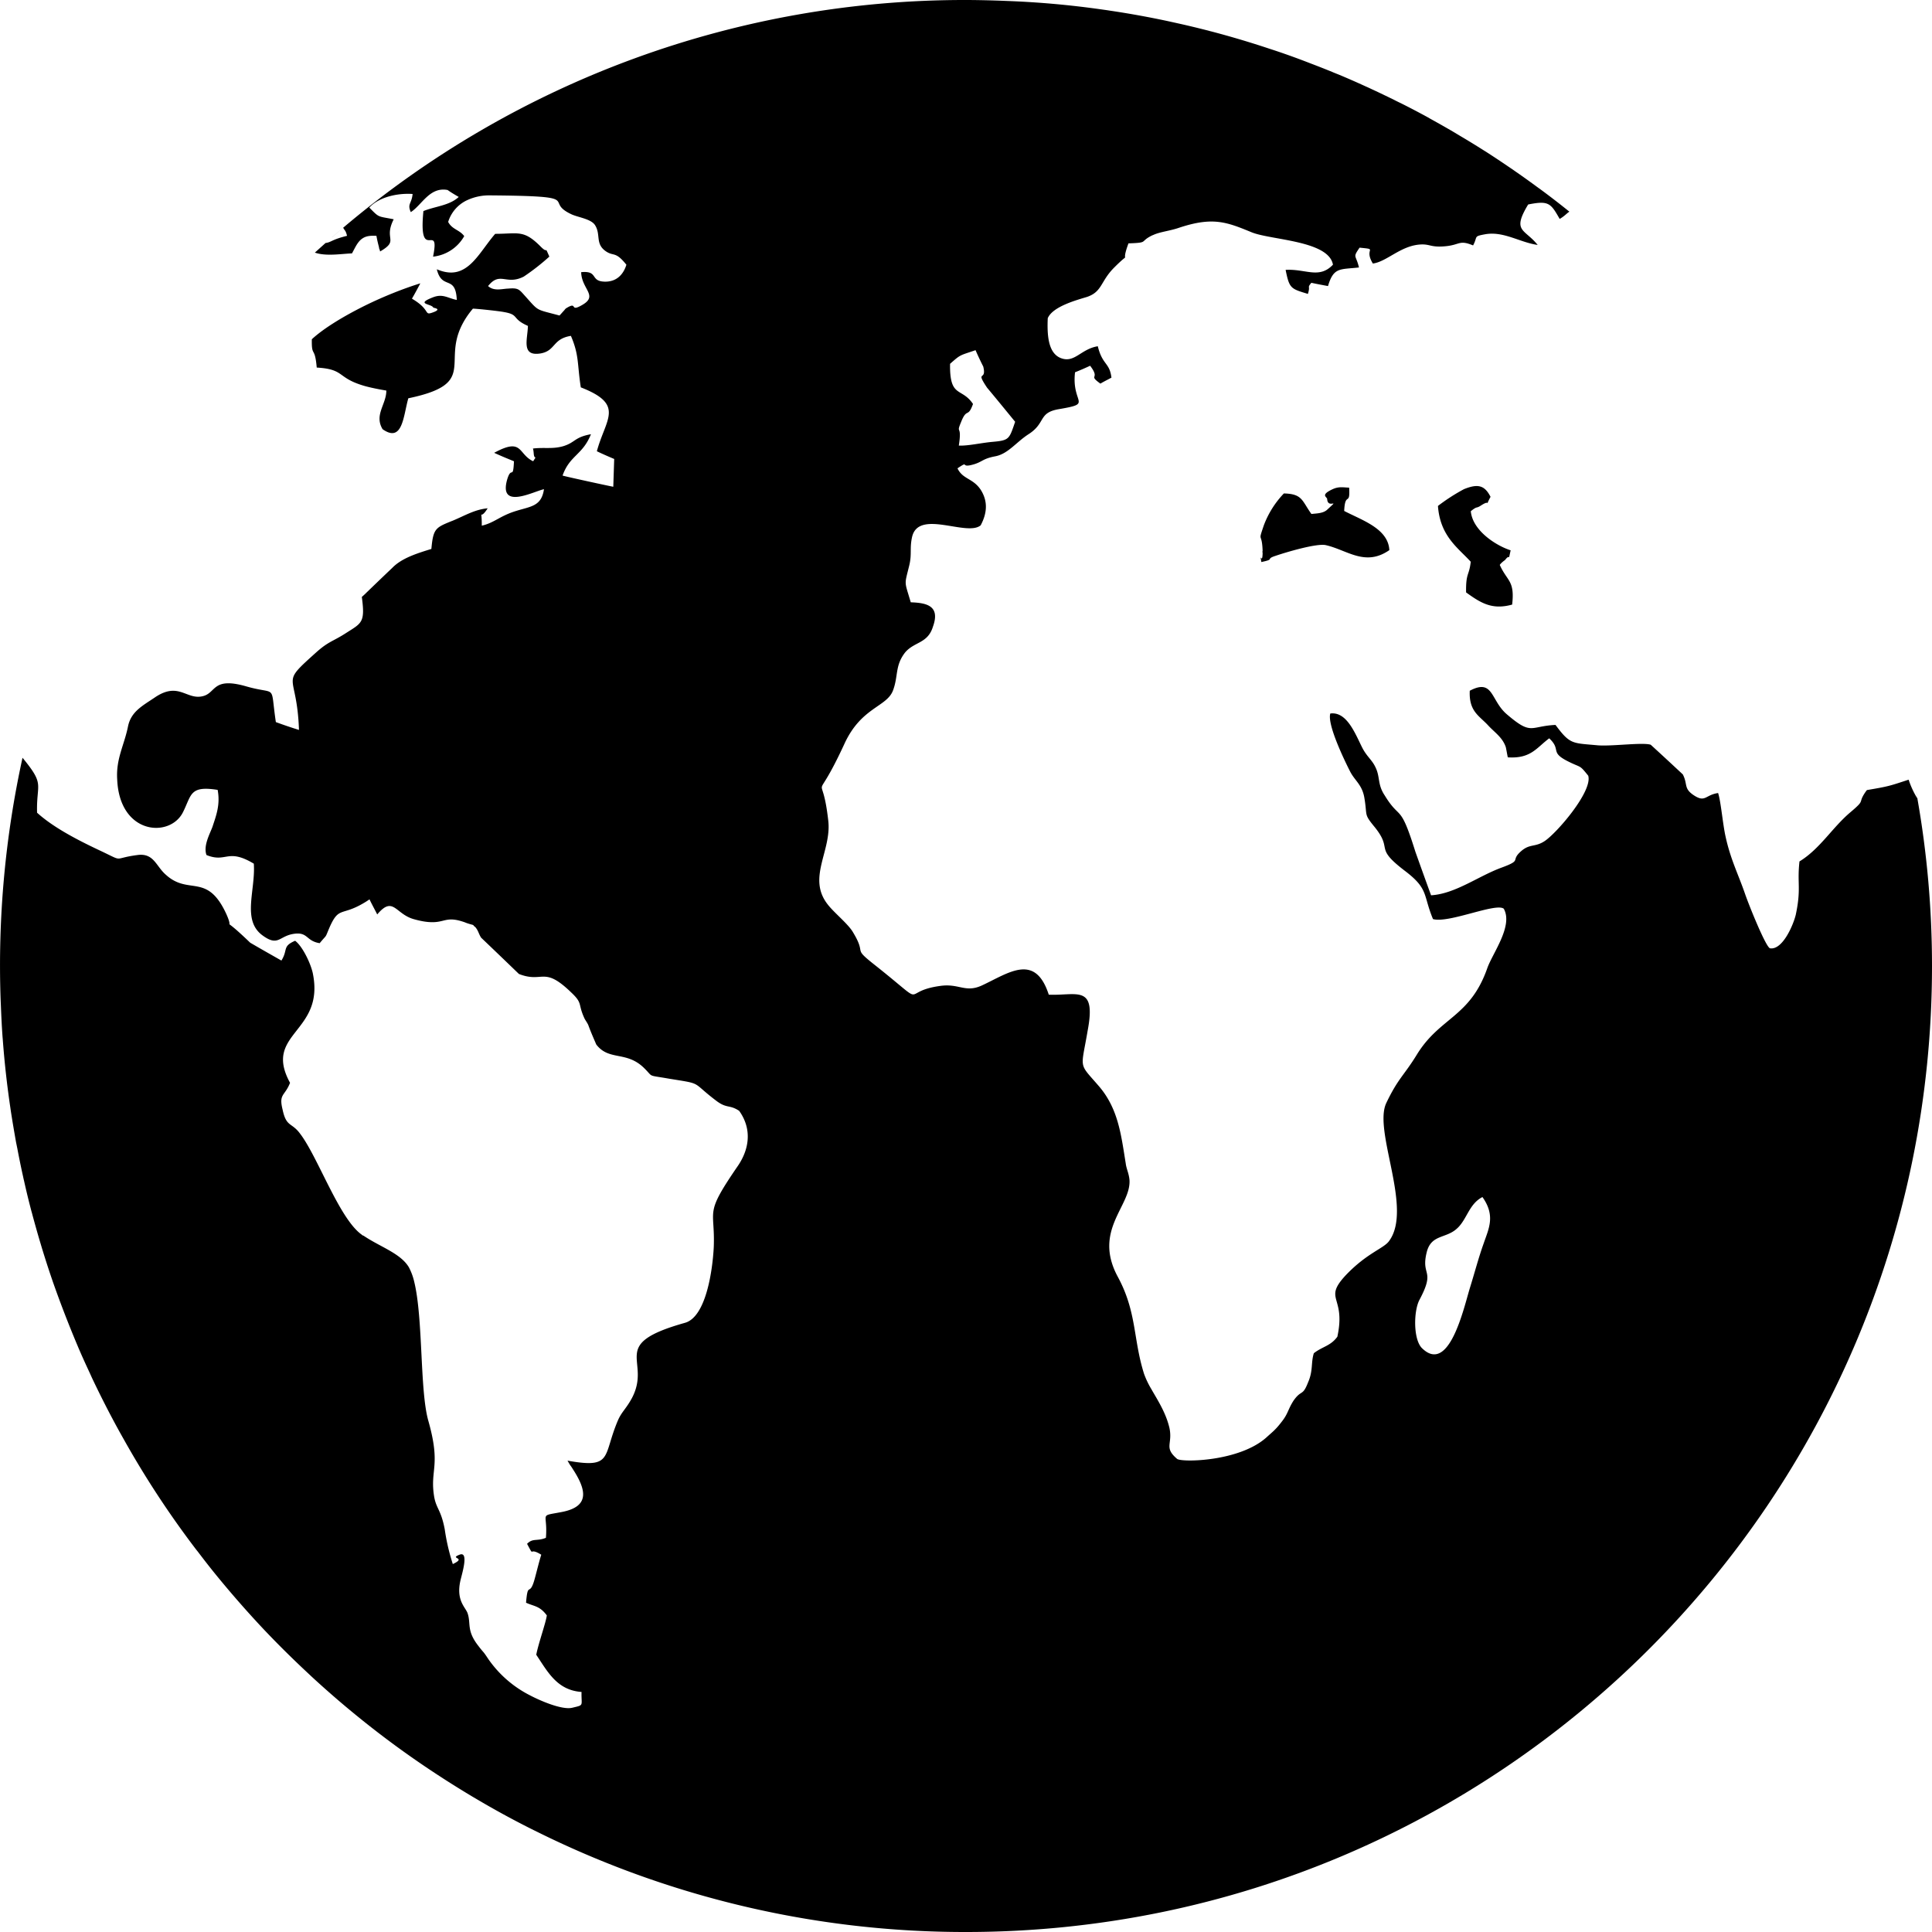 <svg xmlns="http://www.w3.org/2000/svg" width="32" version="1" height="32" viewBox="0 0 32 32"><path d="M5.5 3.93l.143-.124c-.048.04-.096.083-.144.124zM23.012 9.111c-.02-.357-.451-.493-.748-.648.015-.328.102-.07.082-.386-.102-.004-.164-.02-.261.02-.23.103-.103.132-.103.169.01.176.231-.037-.005.181-.066.057-.175.057-.256.066-.159-.222-.148-.333-.456-.34a1.55 1.55 0 0 0-.332.528c-.103.304-.031.095-.02.423-.006.012 0 .029 0 .041-.006.197-.052-.037-.021.144.24-.05.056-.045.236-.103.169-.058.687-.213.835-.176.353.081.65.36 1.05.081zM24.283 9.812c.25.181.435.292.763.202.046-.402-.082-.382-.205-.657.02-.033.077-.074.088-.082.092-.122.046.05.092-.16-.24-.077-.63-.324-.66-.648.117-.094.081-.037.168-.094.19-.123.046.065.159-.144-.097-.189-.205-.222-.44-.127a3.153 3.153 0 0 0-.431.278c.036.501.333.694.543.924-.026.238-.082.176-.077.508z"/><path d="M31.758 13.226a1.45 1.45 0 0 1-.145-.312c-.312.102-.322.11-.691.172l-.017.022c-.147.21.008.122-.25.34-.307.257-.507.61-.85.82-.041.365.031.447-.061.881-.037.16-.216.59-.426.558-.067-.012-.349-.71-.415-.903-.113-.327-.24-.57-.322-.947-.046-.201-.078-.587-.124-.722-.22.032-.21.172-.42.025-.15-.108-.082-.173-.164-.333a62.686 62.686 0 0 0-.532-.492c-.139-.044-.672.033-.897.008-.405-.037-.44-.013-.68-.336-.427.02-.39.18-.806-.176-.271-.23-.22-.599-.614-.39-.016.337.15.41.297.566.108.12.24.2.297.36.005.005.03.156.036.177.384.025.476-.16.686-.315.205.192.005.225.302.377.236.12.19.05.344.242.077.258-.528.96-.728 1.087-.153.098-.236.04-.374.155-.204.173.026.148-.332.28-.385.14-.765.434-1.169.459-.087-.238-.174-.48-.26-.722-.257-.824-.247-.505-.507-.931-.124-.185-.073-.304-.154-.468-.057-.123-.144-.176-.221-.328-.117-.234-.255-.598-.527-.562-.056.185.25.808.328.96.077.152.199.218.236.435.051.3-.01.263.153.464.344.413-.015.34.517.746.4.303.298.395.467.8.26.074 1.04-.275 1.172-.172.159.283-.183.734-.271.98-.287.825-.789.812-1.173 1.444-.21.341-.307.386-.502.795-.22.464.446 1.748.046 2.286-.087.123-.368.197-.721.57-.375.406.01.336-.135 1.014-.112.155-.25.163-.39.274-.05.16-.009.287-.096.484-.092.237-.108.111-.242.304-.096.152-.086.212-.199.353-.097.127-.149.163-.24.246-.447.41-1.404.422-1.486.364-.226-.192-.072-.242-.128-.512-.055-.238-.18-.438-.286-.62l-.011-.02a1.436 1.436 0 0 1-.124-.258c-.184-.583-.117-1.026-.44-1.617-.405-.763.225-1.161.199-1.592-.01-.114-.051-.184-.062-.274-.077-.475-.123-.903-.44-1.276-.349-.406-.303-.263-.19-.931.144-.767-.184-.57-.645-.59-.226-.698-.666-.358-1.107-.153-.276.127-.379-.037-.691.008-.698.095-.149.394-1.08-.344-.39-.308-.129-.152-.36-.537-.077-.14-.312-.325-.42-.464-.353-.443.067-.89.005-1.398-.107-.944-.26-.124.267-1.264.277-.607.697-.611.804-.882.093-.242.03-.414.204-.636.154-.18.374-.144.46-.427.125-.348-.111-.393-.368-.402-.107-.364-.107-.274-.025-.61.046-.19.005-.28.046-.468.103-.472.907-.005 1.137-.197.107-.201.123-.398 0-.59-.129-.193-.297-.17-.384-.354.195-.131.051-.016.22-.053.2-.046.173-.103.41-.147.21-.042.344-.235.548-.366.292-.188.153-.357.507-.415.569-.098.2-.082.262-.61.086-.034.168-.07.25-.108.179.234-.046.14.17.296.055-.033.122-.066.183-.099-.031-.254-.149-.205-.226-.52-.281.045-.383.283-.61.197-.219-.083-.23-.399-.219-.661.082-.197.491-.304.65-.353.257-.087.22-.26.457-.493.307-.307.082.005.23-.394.339-.012.18-.024.38-.126l.01-.005.02-.008c.118-.054.272-.066.426-.119.563-.188.794-.094 1.203.074.318.131 1.276.135 1.348.537-.23.242-.451.066-.784.086.062.312.087.312.369.398.046-.148-.02-.09.057-.184.092.02.184.037.276.054.093-.317.2-.272.513-.308-.052-.218-.108-.156.01-.328.323.032.061.004.22.263.225-.03.446-.28.758-.313.195-.02.185.054.46.025.227-.025.216-.106.442-.012.082-.152 0-.148.2-.185.306-.054.573.135.87.177-.22-.272-.43-.218-.158-.67.343-.069.374-.02.522.239.084-.048.12-.096.161-.12a13.607 13.607 0 0 0-.459-.355l-.076-.055c-.11-.081-.22-.16-.332-.238-.036-.024-.07-.05-.106-.073a17.219 17.219 0 0 0-.409-.272l-.039-.024c-.126-.08-.253-.158-.382-.234l-.12-.072a16.263 16.263 0 0 0-.37-.21l-.063-.036a13.897 13.897 0 0 0-.43-.225c-.042-.02-.084-.04-.125-.062-.116-.056-.232-.113-.35-.167-.037-.017-.073-.035-.111-.051a13.904 13.904 0 0 0-.442-.194c-.04-.016-.079-.031-.118-.048a14.755 14.755 0 0 0-.356-.14 12.459 12.459 0 0 0-.594-.215l-.089-.029a15.507 15.507 0 0 0-.958-.285c-.024-.005-.046-.013-.069-.018-.158-.04-.317-.079-.476-.114l-.153-.034a15.32 15.32 0 0 0-.992-.18c-.048-.008-.097-.014-.145-.021a15.054 15.054 0 0 0-1.548-.138A18.112 18.112 0 0 0 16.039 0H16A15.928 15.928 0 0 0 5.684 3.772l.008.014c.02.034.035.034.056.12-.257.063-.258.106-.356.119l-.177.159c.187.064.432.02.615.013.067-.123.108-.23.225-.274.047-.017.103-.021.18-.017.01.061.025.123.041.184 0 .004.006.03.006.037.006-.004.01.026.014.038.324-.189.052-.193.225-.533-.271-.054-.234-.021-.404-.194.164-.18.481-.242.717-.225-.015.164-.092.16-.03.3.184-.116.312-.423.61-.366.055.04.122.079.184.115-.155.144-.385.153-.585.234-.087.89.282.144.16.755a.676.676 0 0 0 .516-.34c-.08-.108-.199-.108-.266-.235a.588.588 0 0 1 .318-.362.862.862 0 0 1 .374-.078c1.63.013.855.087 1.358.317.113.049.312.074.38.172.102.156.005.303.168.427.143.107.164-.005.354.233-.041.135-.139.275-.339.28-.276.004-.112-.186-.41-.157.006.279.282.386.026.538-.225.135-.082-.05-.25.045l-.027.016c-.01.008-.02.02-.026.029-.03.032-.055.062-.082.09-.41-.111-.332-.06-.578-.332-.092-.103-.108-.128-.272-.114-.102.003-.234.048-.333-.042.2-.25.297-.008.59-.156a3.67 3.67 0 0 0 .425-.332c-.087-.197-.01-.034-.138-.16-.287-.291-.37-.217-.759-.217-.182.21-.318.468-.517.582-.12.07-.262.085-.45.005.086.353.311.081.331.508-.148-.029-.225-.103-.38-.049-.327.123-.035.11-.009.176 0 .004.153.02 0 .077-.169.062-.026-.032-.354-.225.047-.081.093-.167.139-.254-.266.082-.6.213-.911.366-.354.175-.688.377-.886.56-.006.309.05.104.081.469.477.028.323.171.8.307.092.025.209.05.353.074 0 .23-.205.403-.062.64.333.234.343-.222.426-.512 1.127-.235.583-.567.875-1.187.044-.093.105-.192.195-.298.087.003.44.041.517.057.256.045.118.107.394.229-.005.222-.117.509.21.456.251-.044.195-.242.502-.291.139.324.103.464.164.853.738.287.41.52.266 1.058.093.045.19.087.287.128l-.015.46c-.015 0-.789-.168-.84-.185.118-.336.333-.34.47-.685-.276.05-.256.135-.455.197-.179.053-.317.017-.506.04.006.015.01.043.014.091.01.107.062.005-.01.12-.256-.12-.169-.399-.646-.14.108.05.215.094.328.14-.015.315-.04.077-.108.287-.163.537.446.205.605.176-.042.283-.215.283-.462.36-.271.083-.353.193-.568.244 0-.338-.05-.054.097-.288-.214.02-.374.12-.578.205l-.021.008c-.263.107-.303.123-.333.46-.225.07-.486.148-.645.311-.16.152-.318.304-.471.452l-.036.032c.057.424 0 .431-.257.595-.215.14-.287.137-.486.312-.64.574-.332.307-.298 1.296a7.432 7.432 0 0 1-.383-.13c-.098-.657.035-.44-.492-.592-.57-.163-.491.116-.727.165-.262.057-.39-.238-.769.008-.21.144-.41.238-.461.492-.062.308-.2.533-.179.873.036.923.876.977 1.09.546.144-.287.108-.443.574-.369.046.246-.025.427-.087.615-.041.111-.154.311-.098.464.333.135.344-.12.784.143.031.44-.2.932.14 1.185.26.193.276.021.506-.02.256-.045.21.115.445.152.135-.164.078-.062.164-.263.154-.348.195-.184.559-.398.035-.02.066-.04.102-.065.041.086.087.168.128.25.266-.316.298-.008.605.078.132.037.226.05.3.05.222.004.245-.105.55.004.036.016.082.028.124.04.005 0 .02.009.02.017l.025.02c.051.058.057.116.098.177.21.2.42.402.625.6.404.158.404-.141.866.306.195.184.107.181.215.42.015.036.046.073.067.118.04.111.087.217.133.324.21.275.496.103.788.386.169.164.041.114.415.18.58.094.354.042.795.374.168.123.21.054.369.159.22.308.163.641-.021.911-.569.828-.374.694-.4 1.35-.02.378-.127 1.157-.48 1.251-1.287.362-.54.612-.876 1.247-.098.18-.17.226-.232.37-.255.598-.076.8-.834.665.072.126.026.04.097.154.225.35.262.612-.2.698-.383.073-.22 0-.255.426-.15.062-.216 0-.312.1.133.245.01.04.235.18-.042.135-.072.266-.108.397-.087.32-.113.025-.144.398.134.062.225.05.344.21-.016.123-.138.46-.175.652.19.283.344.587.75.616-.006.237.05.213-.155.262-.173.04-.542-.123-.697-.205a1.87 1.87 0 0 1-.692-.602c-.102-.154-.06-.08-.168-.222-.195-.25-.118-.366-.174-.533-.031-.099-.19-.205-.124-.526.016-.09.16-.52-.014-.446-.175.069.133.04-.108.154a3.447 3.447 0 0 1-.134-.578c-.062-.323-.138-.336-.174-.533-.077-.456.118-.504-.098-1.264-.142-.501-.084-1.69-.233-2.3a.978.978 0 0 0-.09-.243c-.138-.23-.476-.336-.748-.52-.014-.005-.025-.009-.03-.017-.374-.262-.728-1.292-1.025-1.677-.138-.186-.226-.104-.287-.394-.067-.267.036-.222.123-.445-.456-.835.59-.824.374-1.829-.046-.185-.179-.443-.29-.524-.217.094-.114.147-.227.328-.174-.099-.348-.197-.517-.296-.528-.508-.246-.14-.394-.472-.319-.696-.62-.307-1-.651-.169-.144-.2-.37-.481-.328-.426.057-.19.123-.63-.083-.375-.177-.763-.381-1.025-.619-.014-.498.138-.45-.241-.91a16.063 16.063 0 0 0-.363 3.997l.005.117c.007.174.015.347.028.52l.002.02a15.483 15.483 0 0 0 .125 1.132l.008.056c.027.177.057.352.088.527l.02.097c.029.154.06.307.094.46.006.025.01.05.017.075.038.173.08.345.125.515.008.025.014.052.021.077.041.15.083.301.128.45l.025.084c.052.169.106.338.163.504l.017.05a18.571 18.571 0 0 0 .4 1.037c.066.158.138.316.21.47l.036.08c.151.319.311.632.482.939l.039.069a15.51 15.51 0 0 0 1.203 1.835l.032.04c.106.14.212.276.322.41l.009.011a16.919 16.919 0 0 0 .745.849c.25.265.51.521.778.77l.023.022c.268.247.543.485.827.713l.027.022a15.66 15.66 0 0 0 .904.673c.3.207.609.405.924.593l.026.015c.316.188.64.365.971.53.007.003.014.008.021.01A15.949 15.949 0 0 0 16 32c8.837 0 16-7.163 16-16 0-.946-.083-1.873-.242-2.774zM16.158 5.8c.04.092.082.181.128.272.062.254-.139.045.062.348.158.189.312.378.466.566-.098.283-.093.308-.37.332-.194.017-.414.07-.563.062.057-.365-.051-.176.036-.386.098-.25.113-.062.199-.303-.19-.283-.389-.09-.38-.665.181-.16.155-.134.422-.226zm8.417 14.793c-.082.226-.154.5-.23.743-.103.34-.344 1.427-.789.997-.149-.14-.144-.612-.047-.8.272-.509.026-.39.119-.78.07-.311.317-.234.501-.402.168-.147.2-.41.425-.524.22.31.103.524.021.766zm7.161-7.492l.022.125.002.004-.024-.13z"/></svg>
